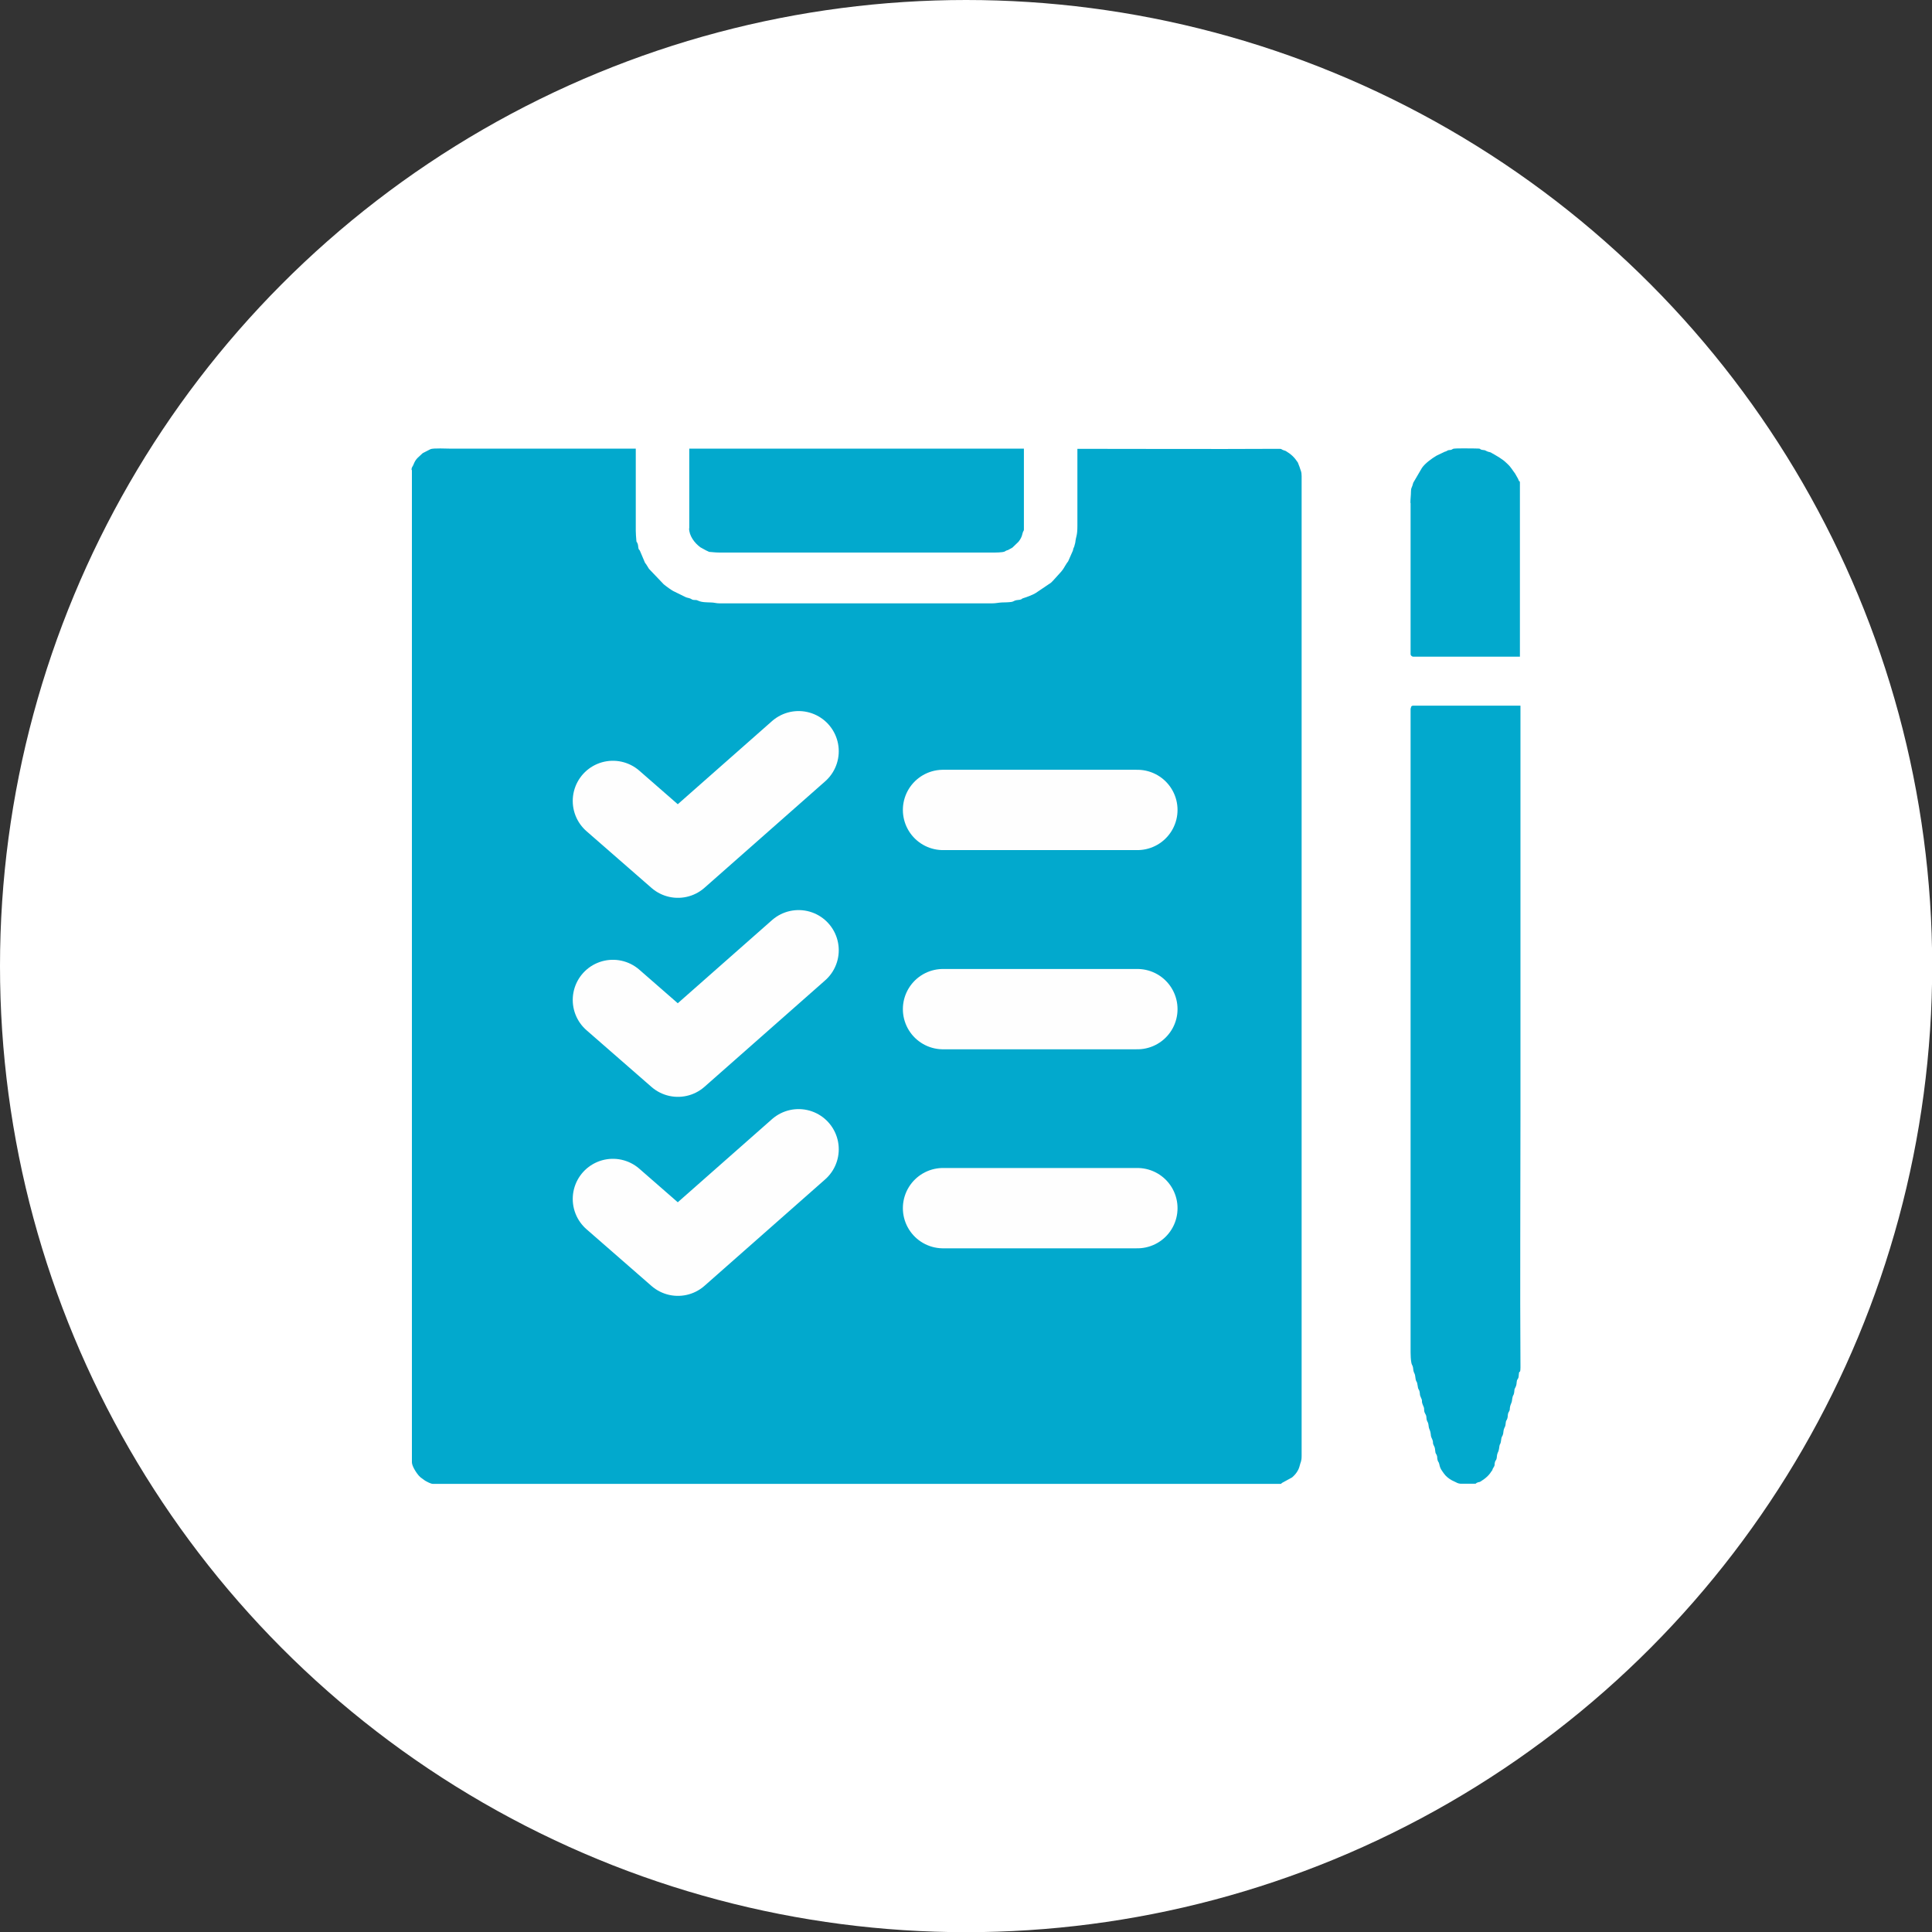 <?xml version="1.0" encoding="UTF-8"?>
<!DOCTYPE svg PUBLIC "-//W3C//DTD SVG 1.1//EN" "http://www.w3.org/Graphics/SVG/1.1/DTD/svg11.dtd">
<!-- Creator: CorelDRAW 2020 (64-Bit) -->
<svg xmlns="http://www.w3.org/2000/svg" xml:space="preserve" width="22.225mm" height="22.225mm" version="1.1" style="shape-rendering:geometricPrecision; text-rendering:geometricPrecision; image-rendering:optimizeQuality; fill-rule:evenodd; clip-rule:evenodd"
viewBox="0 0 107.27 107.27"
 xmlns:xlink="http://www.w3.org/1999/xlink"
 xmlns:xodm="http://www.corel.com/coreldraw/odm/2003">
 <rect x="0" y="0" width="107.27" height="107.27" fill="#333333" stroke="none"/>
 <defs>
  <style type="text/css">
   <![CDATA[
    .str0 {stroke:#FEFEFE;stroke-width:4.46;stroke-linecap:round;stroke-linejoin:round;stroke-miterlimit:22.926}
    .fil2 {fill:none}
    .fil1 {fill:#02A9CD}
    .fil0 {fill:white}
   ]]>
  </style>
   <clipPath id="id0">
    <path d="M22.87 26.1l0 55.09c0,0.21 0.25,0.6 0.4,0.76 0.02,0.02 0.05,0.04 0.07,0.07l0.26 0.19c0.11,0.06 0.31,0.18 0.45,0.18l47.03 0c0.09,0 0.04,-0.02 0.11,-0.06 0.01,-0 0.01,-0.01 0.02,-0.01l0.53 -0.29c0.2,-0.17 0.36,-0.39 0.42,-0.64 0.05,-0.23 0.11,-0.22 0.11,-0.57l0 -54.39c0,-0.27 -0.06,-0.3 -0.11,-0.49l-0.1 -0.26c-0.19,-0.29 -0.37,-0.46 -0.67,-0.64l-0.17 -0.06c-0.14,-0.06 0.02,-0.06 -0.37,-0.06 -3.68,0.02 -7.35,0 -11.03,0l0 4.26c0,0.6 -0.07,0.53 -0.12,0.96l-0.06 0.22c-0.05,0.11 -0.04,0.06 -0.07,0.21l-0.26 0.59c-0.03,0.06 -0.02,0.02 -0.06,0.08 -0.19,0.29 -0.17,0.31 -0.33,0.5l-0.48 0.53c-0.02,0.02 -0.06,0.05 -0.07,0.07l-0.08 0.06c-0,0 -0.01,0.01 -0.02,0.01l-0.74 0.5c-0.01,0 -0.03,0.02 -0.03,0.02 -0.16,0.1 -0.51,0.23 -0.68,0.28 -0.16,0.05 -0.02,0.05 -0.2,0.09 -0.1,0.02 -0.16,0.01 -0.25,0.04 -0.09,0.03 -0.1,0.06 -0.21,0.08 -0.12,0.02 -0.41,0.03 -0.54,0.03 -0.2,0.01 -0.32,0.05 -0.55,0.05l-15.11 0c-0.21,0 -0.31,-0.05 -0.49,-0.05 -0.23,-0.01 -0.5,-0 -0.71,-0.1 -0.11,-0.05 -0.11,-0.03 -0.24,-0.04 -0.14,-0.02 -0.09,-0.04 -0.2,-0.08 -0.1,-0.04 -0.2,-0.04 -0.3,-0.1l-0.57 -0.28c-0.15,-0.06 -0.48,-0.31 -0.6,-0.41l-0.82 -0.86c-0,-0 -0.01,-0.01 -0.01,-0.02l-0.15 -0.24c-0.04,-0.06 -0.02,-0.01 -0.06,-0.08l-0.28 -0.66c-0.06,-0.12 -0.06,-0.01 -0.09,-0.19 -0.01,-0.06 -0.01,-0.14 -0.04,-0.21 -0.05,-0.14 -0.06,-0.03 -0.07,-0.2 -0.01,-0.18 -0.03,-0.31 -0.03,-0.51l0 -4.56 -10.27 0c-0.18,0 -0.99,-0.04 -1.13,0.03l-0.41 0.21c-0,0 -0.01,0.01 -0.02,0.01l-0.29 0.27c-0,0 -0.01,0.01 -0.01,0.01 -0.1,0.11 -0.15,0.2 -0.21,0.35 -0.04,0.12 -0.11,0.13 -0.11,0.3l0 0zm55.45 1.83l0 8.4c0,0.06 0.08,0.13 0.14,0.13l5.93 0 0 -9.66c-0.02,-0.2 0,0.07 -0.1,-0.21l-0.17 -0.3c-0.14,-0.18 -0.23,-0.36 -0.43,-0.54 -0.24,-0.23 -0.22,-0.19 -0.46,-0.36l-0.32 -0.19c-0.13,-0.06 -0.09,-0.07 -0.21,-0.1 -0.1,-0.03 -0.04,0 -0.13,-0.04 -0.23,-0.11 -0.06,-0.04 -0.26,-0.08 -0.24,-0.04 0.04,-0.08 -0.44,-0.08 -0.13,0 -1.1,-0.02 -1.19,0.02l-0.09 0.05c-0.12,0.04 -0.12,-0.01 -0.25,0.06 -0.09,0.05 -0.01,0.02 -0.12,0.05l-0.46 0.22c-0.27,0.16 -0.64,0.43 -0.81,0.68l-0.48 0.82c-0.08,0.32 -0.13,0.26 -0.13,0.5 -0,0.21 -0.03,0.38 -0.03,0.62l0 0zm0 11.42l0 35.74c0,0.18 0.01,0.39 0.04,0.56 0.02,0.12 0.05,0.13 0.08,0.22 0.03,0.09 0.02,0.19 0.05,0.28 0.03,0.1 0.06,0.11 0.08,0.22 0.02,0.09 0.02,0.2 0.05,0.28 0.05,0.12 0.05,0.05 0.08,0.22 0.06,0.38 0.05,0.18 0.11,0.36 0.05,0.17 -0.01,0.18 0.09,0.38 0.12,0.25 -0.03,0.11 0.14,0.49 0.05,0.1 0.02,0.14 0.04,0.26 0.02,0.1 0.07,0.15 0.1,0.23 0.03,0.09 0.01,0.17 0.04,0.26 0.04,0.12 0.07,0.11 0.09,0.24 0.02,0.11 0.01,0.15 0.05,0.25 0.12,0.28 0.05,0.32 0.12,0.48 0.16,0.33 0.01,0.22 0.15,0.48 0.05,0.1 0.04,0.14 0.06,0.27 0.01,0.14 0.04,0.13 0.08,0.22 0.05,0.12 0.01,0.16 0.05,0.28 0.03,0.12 0.06,0.08 0.09,0.21 0.04,0.17 0.05,0.24 0.18,0.42 0.03,0.04 0.03,0.04 0.07,0.1 0.11,0.16 0.27,0.29 0.45,0.39l0.25 0.12c0.02,0.01 0.05,0.03 0.06,0.03 0.04,0.02 0.1,0.03 0.17,0.04l0.8 0c0.11,0 0.01,-0.03 0.18,-0.08 0.06,-0.02 0.03,0 0.09,-0.02 0.07,-0.03 0.05,-0.03 0.1,-0.06 0.04,-0.03 0.08,-0.05 0.12,-0.08 0.14,-0.1 0.27,-0.22 0.37,-0.36 0,-0 0.01,-0.01 0.01,-0.02 0.22,-0.29 0.01,-0.04 0.18,-0.31 0.08,-0.12 0.02,-0.16 0.07,-0.29 0.03,-0.09 0.03,-0.04 0.07,-0.13 0.04,-0.09 0.02,-0.21 0.06,-0.32 0.04,-0.12 0.06,-0.1 0.09,-0.27 0,-0.03 0.01,-0.09 0.02,-0.14 0.03,-0.14 0,-0.03 0.05,-0.14 0.04,-0.09 0.04,-0.19 0.06,-0.3 0.03,-0.14 0.06,-0.09 0.1,-0.26 0.02,-0.1 0.01,-0.19 0.06,-0.3 0.06,-0.13 0.06,-0.1 0.08,-0.28 0.01,-0.17 0.05,-0.13 0.09,-0.26 0.04,-0.11 0.01,-0.21 0.06,-0.33 0.03,-0.06 0.03,-0.03 0.06,-0.11 0.05,-0.13 -0.03,-0.11 0.11,-0.44 0.04,-0.09 0.03,-0.2 0.06,-0.3 0.03,-0.15 0.06,-0.08 0.09,-0.26 0.03,-0.2 -0.01,-0.14 0.07,-0.29 0.05,-0.1 0.06,-0.16 0.07,-0.29 0.02,-0.19 0.05,-0.11 0.1,-0.26 0.01,-0.04 0.01,-0.09 0.02,-0.17 0.02,-0.29 0.08,0.03 0.09,-0.37l0 -0.11c-0.03,-4.6 0,-9.25 0,-13.85l0 -0.36 0 -0.35 0 -0.36 0 -0.35 0 -0.36 0 -0.36 0 -0.35 0 -0.36 0 -0.36 0 -0.36 0 -0.35 0 -0.36 0 -0.35 0 -0.36 0 -0.35 0 -0.36 0 -0.36 0 -0.35 0 -0.36 0 -0.36 0 -0.36 0 -0.36 0 -0.35 0 -0.36 0 -0.35 0 -0.36 0 -0.35 0 -0.36 0 -0.35 0 -0.36 0 -0.36 0 -0.35 0 -0.36 0 -0.35 0 -0.36 0 -0.35 0 -0.36 0 -0.36 0 -0.36 0 -0.36 0 -0.35 0 -0.36 0 -0.36 0 -0.36 0 -0.35 0 -0.36 0 -0.36 0 -0.35 0 -0.36 0 -0.35 0 -0.36 0 -0.35 0 -0.36 0 -0.35 0 -0.36 0 -0.36 0 -0.35 0 -0.36 0 -0.35 0 -0.36 0 -0.35 0 -0.36 0 -0.36 0 -0.35 -5.96 0c-0.07,0 -0.12,0.04 -0.12,0.11l0 0zm-40.06 -10.02c0,0.41 0.29,0.81 0.63,1.06l0.31 0.17c0.3,0.13 0.04,0.06 0.39,0.1 0.12,0.01 0.21,0.02 0.38,0.02l15.11 0c0.18,0 0.59,-0 0.71,-0.06 0.07,-0.04 0.01,-0.02 0.11,-0.06 0.11,-0.04 0.04,0 0.14,-0.06 0.05,-0.03 0.07,-0.04 0.13,-0.07 0.11,-0.07 0.02,-0.01 0.11,-0.09l0.27 -0.26c0.22,-0.28 0.2,-0.43 0.25,-0.55 0.03,-0.06 0.05,-0.06 0.05,-0.14l0 -4.48 -18.58 0 0 4.43 0 0z"/>
   </clipPath>
 </defs>
 <g id="Layer_x0020_1">
  <circle class="fil0" cx="53.64" cy="53.64" r="53.64"/>
  <path class="fil1" d="M22.87 26.1l0 55.09c0,0.21 0.25,0.6 0.4,0.76 0.02,0.02 0.05,0.04 0.07,0.07l0.26 0.19c0.11,0.06 0.31,0.18 0.45,0.18l47.03 0c0.09,0 0.04,-0.02 0.11,-0.06 0.01,-0 0.01,-0.01 0.02,-0.01l0.53 -0.29c0.2,-0.17 0.36,-0.39 0.42,-0.64 0.05,-0.23 0.11,-0.22 0.11,-0.57l0 -54.39c0,-0.27 -0.06,-0.3 -0.11,-0.49l-0.1 -0.26c-0.19,-0.29 -0.37,-0.46 -0.67,-0.64l-0.17 -0.06c-0.14,-0.06 0.02,-0.06 -0.37,-0.06 -3.68,0.02 -7.35,0 -11.03,0l0 4.26c0,0.6 -0.07,0.53 -0.12,0.96l-0.06 0.22c-0.05,0.11 -0.04,0.06 -0.07,0.21l-0.26 0.59c-0.03,0.06 -0.02,0.02 -0.06,0.08 -0.19,0.29 -0.17,0.31 -0.33,0.5l-0.48 0.53c-0.02,0.02 -0.06,0.05 -0.07,0.07l-0.08 0.06c-0,0 -0.01,0.01 -0.02,0.01l-0.74 0.5c-0.01,0 -0.03,0.02 -0.03,0.02 -0.16,0.1 -0.51,0.23 -0.68,0.28 -0.16,0.05 -0.02,0.05 -0.2,0.09 -0.1,0.02 -0.16,0.01 -0.25,0.04 -0.09,0.03 -0.1,0.06 -0.21,0.08 -0.12,0.02 -0.41,0.03 -0.54,0.03 -0.2,0.01 -0.32,0.05 -0.55,0.05l-15.11 0c-0.21,0 -0.31,-0.05 -0.49,-0.05 -0.23,-0.01 -0.5,-0 -0.71,-0.1 -0.11,-0.05 -0.11,-0.03 -0.24,-0.04 -0.14,-0.02 -0.09,-0.04 -0.2,-0.08 -0.1,-0.04 -0.2,-0.04 -0.3,-0.1l-0.57 -0.28c-0.15,-0.06 -0.48,-0.31 -0.6,-0.41l-0.82 -0.86c-0,-0 -0.01,-0.01 -0.01,-0.02l-0.15 -0.24c-0.04,-0.06 -0.02,-0.01 -0.06,-0.08l-0.28 -0.66c-0.06,-0.12 -0.06,-0.01 -0.09,-0.19 -0.01,-0.06 -0.01,-0.14 -0.04,-0.21 -0.05,-0.14 -0.06,-0.03 -0.07,-0.2 -0.01,-0.18 -0.03,-0.31 -0.03,-0.51l0 -4.56 -10.27 0c-0.18,0 -0.99,-0.04 -1.13,0.03l-0.41 0.21c-0,0 -0.01,0.01 -0.02,0.01l-0.29 0.27c-0,0 -0.01,0.01 -0.01,0.01 -0.1,0.11 -0.15,0.2 -0.21,0.35 -0.04,0.12 -0.11,0.13 -0.11,0.3l0 0zm55.45 1.83l0 8.4c0,0.06 0.08,0.13 0.14,0.13l5.93 0 0 -9.66c-0.02,-0.2 0,0.07 -0.1,-0.21l-0.17 -0.3c-0.14,-0.18 -0.23,-0.36 -0.43,-0.54 -0.24,-0.23 -0.22,-0.19 -0.46,-0.36l-0.32 -0.19c-0.13,-0.06 -0.09,-0.07 -0.21,-0.1 -0.1,-0.03 -0.04,0 -0.13,-0.04 -0.23,-0.11 -0.06,-0.04 -0.26,-0.08 -0.24,-0.04 0.04,-0.08 -0.44,-0.08 -0.13,0 -1.1,-0.02 -1.19,0.02l-0.09 0.05c-0.12,0.04 -0.12,-0.01 -0.25,0.06 -0.09,0.05 -0.01,0.02 -0.12,0.05l-0.46 0.22c-0.27,0.16 -0.64,0.43 -0.81,0.68l-0.48 0.82c-0.08,0.32 -0.13,0.26 -0.13,0.5 -0,0.21 -0.03,0.38 -0.03,0.62l0 0zm0 11.42l0 35.74c0,0.18 0.01,0.39 0.04,0.56 0.02,0.12 0.05,0.13 0.08,0.22 0.03,0.09 0.02,0.19 0.05,0.28 0.03,0.1 0.06,0.11 0.08,0.22 0.02,0.09 0.02,0.2 0.05,0.28 0.05,0.12 0.05,0.05 0.08,0.22 0.06,0.38 0.05,0.18 0.11,0.36 0.05,0.17 -0.01,0.18 0.09,0.38 0.12,0.25 -0.03,0.11 0.14,0.49 0.05,0.1 0.02,0.14 0.04,0.26 0.02,0.1 0.07,0.15 0.1,0.23 0.03,0.09 0.01,0.17 0.04,0.26 0.04,0.12 0.07,0.11 0.09,0.24 0.02,0.11 0.01,0.15 0.05,0.25 0.12,0.28 0.05,0.32 0.12,0.48 0.16,0.33 0.01,0.22 0.15,0.48 0.05,0.1 0.04,0.14 0.06,0.27 0.01,0.14 0.04,0.13 0.08,0.22 0.05,0.12 0.01,0.16 0.05,0.28 0.03,0.12 0.06,0.08 0.09,0.21 0.04,0.17 0.05,0.24 0.18,0.42 0.03,0.04 0.03,0.04 0.07,0.1 0.11,0.16 0.27,0.29 0.45,0.39l0.25 0.12c0.02,0.01 0.05,0.03 0.06,0.03 0.04,0.02 0.1,0.03 0.17,0.04l0.8 0c0.11,0 0.01,-0.03 0.18,-0.08 0.06,-0.02 0.03,0 0.09,-0.02 0.07,-0.03 0.05,-0.03 0.1,-0.06 0.04,-0.03 0.08,-0.05 0.12,-0.08 0.14,-0.1 0.27,-0.22 0.37,-0.36 0,-0 0.01,-0.01 0.01,-0.02 0.22,-0.29 0.01,-0.04 0.18,-0.31 0.08,-0.12 0.02,-0.16 0.07,-0.29 0.03,-0.09 0.03,-0.04 0.07,-0.13 0.04,-0.09 0.02,-0.21 0.06,-0.32 0.04,-0.12 0.06,-0.1 0.09,-0.27 0,-0.03 0.01,-0.09 0.02,-0.14 0.03,-0.14 0,-0.03 0.05,-0.14 0.04,-0.09 0.04,-0.19 0.06,-0.3 0.03,-0.14 0.06,-0.09 0.1,-0.26 0.02,-0.1 0.01,-0.19 0.06,-0.3 0.06,-0.13 0.06,-0.1 0.08,-0.28 0.01,-0.17 0.05,-0.13 0.09,-0.26 0.04,-0.11 0.01,-0.21 0.06,-0.33 0.03,-0.06 0.03,-0.03 0.06,-0.11 0.05,-0.13 -0.03,-0.11 0.11,-0.44 0.04,-0.09 0.03,-0.2 0.06,-0.3 0.03,-0.15 0.06,-0.08 0.09,-0.26 0.03,-0.2 -0.01,-0.14 0.07,-0.29 0.05,-0.1 0.06,-0.16 0.07,-0.29 0.02,-0.19 0.05,-0.11 0.1,-0.26 0.01,-0.04 0.01,-0.09 0.02,-0.17 0.02,-0.29 0.08,0.03 0.09,-0.37l0 -0.11c-0.03,-4.6 0,-9.25 0,-13.85l0 -0.36 0 -0.35 0 -0.36 0 -0.35 0 -0.36 0 -0.36 0 -0.35 0 -0.36 0 -0.36 0 -0.36 0 -0.35 0 -0.36 0 -0.35 0 -0.36 0 -0.35 0 -0.36 0 -0.36 0 -0.35 0 -0.36 0 -0.36 0 -0.36 0 -0.36 0 -0.35 0 -0.36 0 -0.35 0 -0.36 0 -0.35 0 -0.36 0 -0.35 0 -0.36 0 -0.36 0 -0.35 0 -0.36 0 -0.35 0 -0.36 0 -0.35 0 -0.36 0 -0.36 0 -0.36 0 -0.36 0 -0.35 0 -0.36 0 -0.36 0 -0.36 0 -0.35 0 -0.36 0 -0.36 0 -0.35 0 -0.36 0 -0.35 0 -0.36 0 -0.35 0 -0.36 0 -0.35 0 -0.36 0 -0.36 0 -0.35 0 -0.36 0 -0.35 0 -0.36 0 -0.35 0 -0.36 0 -0.36 0 -0.35 -5.96 0c-0.07,0 -0.12,0.04 -0.12,0.11l0 0zm-40.06 -10.02c0,0.41 0.29,0.81 0.63,1.06l0.31 0.17c0.3,0.13 0.04,0.06 0.39,0.1 0.12,0.01 0.21,0.02 0.38,0.02l15.11 0c0.18,0 0.59,-0 0.71,-0.06 0.07,-0.04 0.01,-0.02 0.11,-0.06 0.11,-0.04 0.04,0 0.14,-0.06 0.05,-0.03 0.07,-0.04 0.13,-0.07 0.11,-0.07 0.02,-0.01 0.11,-0.09l0.27 -0.26c0.22,-0.28 0.2,-0.43 0.25,-0.55 0.03,-0.06 0.05,-0.06 0.05,-0.14l0 -4.48 -18.58 0 0 4.43 0 0z"/>
  <g style="clip-path:url(#id0)">
   <g id="_2221436931040">
    <polyline id="1" class="fil2 str0" points="34.03,44.47 37.64,47.62 44.34,41.71 "/>
    <line class="fil2 str0" x1="52.36" y1="44.97" x2="63.15" y2= "44.97" />
    <polyline class="fil2 str0" points="34.03,55.52 37.64,58.67 44.34,52.76 "/>
    <line class="fil2 str0" x1="52.36" y1="56.03" x2="63.15" y2= "56.03" />
    <polyline class="fil2 str0" points="34.03,66.57 37.64,69.72 44.34,63.81 "/>
    <line class="fil2 str0" x1="52.36" y1="67.08" x2="63.15" y2= "67.08" />
   </g>
  </g>
  <path class="fil2" d="M22.87 26.1l0 55.09c0,0.21 0.25,0.6 0.4,0.76 0.02,0.02 0.05,0.04 0.07,0.07l0.26 0.19c0.11,0.06 0.31,0.18 0.45,0.18l47.03 0c0.09,0 0.04,-0.02 0.11,-0.06 0.01,-0 0.01,-0.01 0.02,-0.01l0.53 -0.29c0.2,-0.17 0.36,-0.39 0.42,-0.64 0.05,-0.23 0.11,-0.22 0.11,-0.57l0 -54.39c0,-0.27 -0.06,-0.3 -0.11,-0.49l-0.1 -0.26c-0.19,-0.29 -0.37,-0.46 -0.67,-0.64l-0.17 -0.06c-0.14,-0.06 0.02,-0.06 -0.37,-0.06 -3.68,0.02 -7.35,0 -11.03,0l0 4.26c0,0.6 -0.07,0.53 -0.12,0.96l-0.06 0.22c-0.05,0.11 -0.04,0.06 -0.07,0.21l-0.26 0.59c-0.03,0.06 -0.02,0.02 -0.06,0.08 -0.19,0.29 -0.17,0.31 -0.33,0.5l-0.48 0.53c-0.02,0.02 -0.06,0.05 -0.07,0.07l-0.08 0.06c-0,0 -0.01,0.01 -0.02,0.01l-0.74 0.5c-0.01,0 -0.03,0.02 -0.03,0.02 -0.16,0.1 -0.51,0.23 -0.68,0.28 -0.16,0.05 -0.02,0.05 -0.2,0.09 -0.1,0.02 -0.16,0.01 -0.25,0.04 -0.09,0.03 -0.1,0.06 -0.21,0.08 -0.12,0.02 -0.41,0.03 -0.54,0.03 -0.2,0.01 -0.32,0.05 -0.55,0.05l-15.11 0c-0.21,0 -0.31,-0.05 -0.49,-0.05 -0.23,-0.01 -0.5,-0 -0.71,-0.1 -0.11,-0.05 -0.11,-0.03 -0.24,-0.04 -0.14,-0.02 -0.09,-0.04 -0.2,-0.08 -0.1,-0.04 -0.2,-0.04 -0.3,-0.1l-0.57 -0.28c-0.15,-0.06 -0.48,-0.31 -0.6,-0.41l-0.82 -0.86c-0,-0 -0.01,-0.01 -0.01,-0.02l-0.15 -0.24c-0.04,-0.06 -0.02,-0.01 -0.06,-0.08l-0.28 -0.66c-0.06,-0.12 -0.06,-0.01 -0.09,-0.19 -0.01,-0.06 -0.01,-0.14 -0.04,-0.21 -0.05,-0.14 -0.06,-0.03 -0.07,-0.2 -0.01,-0.18 -0.03,-0.31 -0.03,-0.51l0 -4.56 -10.27 0c-0.18,0 -0.99,-0.04 -1.13,0.03l-0.41 0.21c-0,0 -0.01,0.01 -0.02,0.01l-0.29 0.27c-0,0 -0.01,0.01 -0.01,0.01 -0.1,0.11 -0.15,0.2 -0.21,0.35 -0.04,0.12 -0.11,0.13 -0.11,0.3l0 0zm55.45 1.83l0 8.4c0,0.06 0.08,0.13 0.14,0.13l5.93 0 0 -9.66c-0.02,-0.2 0,0.07 -0.1,-0.21l-0.17 -0.3c-0.14,-0.18 -0.23,-0.36 -0.43,-0.54 -0.24,-0.23 -0.22,-0.19 -0.46,-0.36l-0.32 -0.19c-0.13,-0.06 -0.09,-0.07 -0.21,-0.1 -0.1,-0.03 -0.04,0 -0.13,-0.04 -0.23,-0.11 -0.06,-0.04 -0.26,-0.08 -0.24,-0.04 0.04,-0.08 -0.44,-0.08 -0.13,0 -1.1,-0.02 -1.19,0.02l-0.09 0.05c-0.12,0.04 -0.12,-0.01 -0.25,0.06 -0.09,0.05 -0.01,0.02 -0.12,0.05l-0.46 0.22c-0.27,0.16 -0.64,0.43 -0.81,0.68l-0.48 0.82c-0.08,0.32 -0.13,0.26 -0.13,0.5 -0,0.21 -0.03,0.38 -0.03,0.62l0 0zm0 11.42l0 35.74c0,0.18 0.01,0.39 0.04,0.56 0.02,0.12 0.05,0.13 0.08,0.22 0.03,0.09 0.02,0.19 0.05,0.28 0.03,0.1 0.06,0.11 0.08,0.22 0.02,0.09 0.02,0.2 0.05,0.28 0.05,0.12 0.05,0.05 0.08,0.22 0.06,0.38 0.05,0.18 0.11,0.36 0.05,0.17 -0.01,0.18 0.09,0.38 0.12,0.25 -0.03,0.11 0.14,0.49 0.05,0.1 0.02,0.14 0.04,0.26 0.02,0.1 0.07,0.15 0.1,0.23 0.03,0.09 0.01,0.17 0.04,0.26 0.04,0.12 0.07,0.11 0.09,0.24 0.02,0.11 0.01,0.15 0.05,0.25 0.12,0.28 0.05,0.32 0.12,0.48 0.16,0.33 0.01,0.22 0.15,0.48 0.05,0.1 0.04,0.14 0.06,0.27 0.01,0.14 0.04,0.13 0.08,0.22 0.05,0.12 0.01,0.16 0.05,0.28 0.03,0.12 0.06,0.08 0.09,0.21 0.04,0.17 0.05,0.24 0.18,0.42 0.03,0.04 0.03,0.04 0.07,0.1 0.11,0.16 0.27,0.29 0.45,0.39l0.25 0.12c0.02,0.01 0.05,0.03 0.06,0.03 0.04,0.02 0.1,0.03 0.17,0.04l0.8 0c0.11,0 0.01,-0.03 0.18,-0.08 0.06,-0.02 0.03,0 0.09,-0.02 0.07,-0.03 0.05,-0.03 0.1,-0.06 0.04,-0.03 0.08,-0.05 0.12,-0.08 0.14,-0.1 0.27,-0.22 0.37,-0.36 0,-0 0.01,-0.01 0.01,-0.02 0.22,-0.29 0.01,-0.04 0.18,-0.31 0.08,-0.12 0.02,-0.16 0.07,-0.29 0.03,-0.09 0.03,-0.04 0.07,-0.13 0.04,-0.09 0.02,-0.21 0.06,-0.32 0.04,-0.12 0.06,-0.1 0.09,-0.27 0,-0.03 0.01,-0.09 0.02,-0.14 0.03,-0.14 0,-0.03 0.05,-0.14 0.04,-0.09 0.04,-0.19 0.06,-0.3 0.03,-0.14 0.06,-0.09 0.1,-0.26 0.02,-0.1 0.01,-0.19 0.06,-0.3 0.06,-0.13 0.06,-0.1 0.08,-0.28 0.01,-0.17 0.05,-0.13 0.09,-0.26 0.04,-0.11 0.01,-0.21 0.06,-0.33 0.03,-0.06 0.03,-0.03 0.06,-0.11 0.05,-0.13 -0.03,-0.11 0.11,-0.44 0.04,-0.09 0.03,-0.2 0.06,-0.3 0.03,-0.15 0.06,-0.08 0.09,-0.26 0.03,-0.2 -0.01,-0.14 0.07,-0.29 0.05,-0.1 0.06,-0.16 0.07,-0.29 0.02,-0.19 0.05,-0.11 0.1,-0.26 0.01,-0.04 0.01,-0.09 0.02,-0.17 0.02,-0.29 0.08,0.03 0.09,-0.37l0 -0.11c-0.03,-4.6 0,-9.25 0,-13.85l0 -0.36 0 -0.35 0 -0.36 0 -0.35 0 -0.36 0 -0.36 0 -0.35 0 -0.36 0 -0.36 0 -0.36 0 -0.35 0 -0.36 0 -0.35 0 -0.36 0 -0.35 0 -0.36 0 -0.36 0 -0.35 0 -0.36 0 -0.36 0 -0.36 0 -0.36 0 -0.35 0 -0.36 0 -0.35 0 -0.36 0 -0.35 0 -0.36 0 -0.35 0 -0.36 0 -0.36 0 -0.35 0 -0.36 0 -0.35 0 -0.36 0 -0.35 0 -0.36 0 -0.36 0 -0.36 0 -0.36 0 -0.35 0 -0.36 0 -0.36 0 -0.36 0 -0.35 0 -0.36 0 -0.36 0 -0.35 0 -0.36 0 -0.35 0 -0.36 0 -0.35 0 -0.36 0 -0.35 0 -0.36 0 -0.36 0 -0.35 0 -0.36 0 -0.35 0 -0.36 0 -0.35 0 -0.36 0 -0.36 0 -0.35 -5.96 0c-0.07,0 -0.12,0.04 -0.12,0.11l0 0zm-40.06 -10.02c0,0.41 0.29,0.81 0.63,1.06l0.31 0.17c0.3,0.13 0.04,0.06 0.39,0.1 0.12,0.01 0.21,0.02 0.38,0.02l15.11 0c0.18,0 0.59,-0 0.71,-0.06 0.07,-0.04 0.01,-0.02 0.11,-0.06 0.11,-0.04 0.04,0 0.14,-0.06 0.05,-0.03 0.07,-0.04 0.13,-0.07 0.11,-0.07 0.02,-0.01 0.11,-0.09l0.27 -0.26c0.22,-0.28 0.2,-0.43 0.25,-0.55 0.03,-0.06 0.05,-0.06 0.05,-0.14l0 -4.48 -18.58 0 0 4.43 0 0z"/>
 </g>
</svg>
